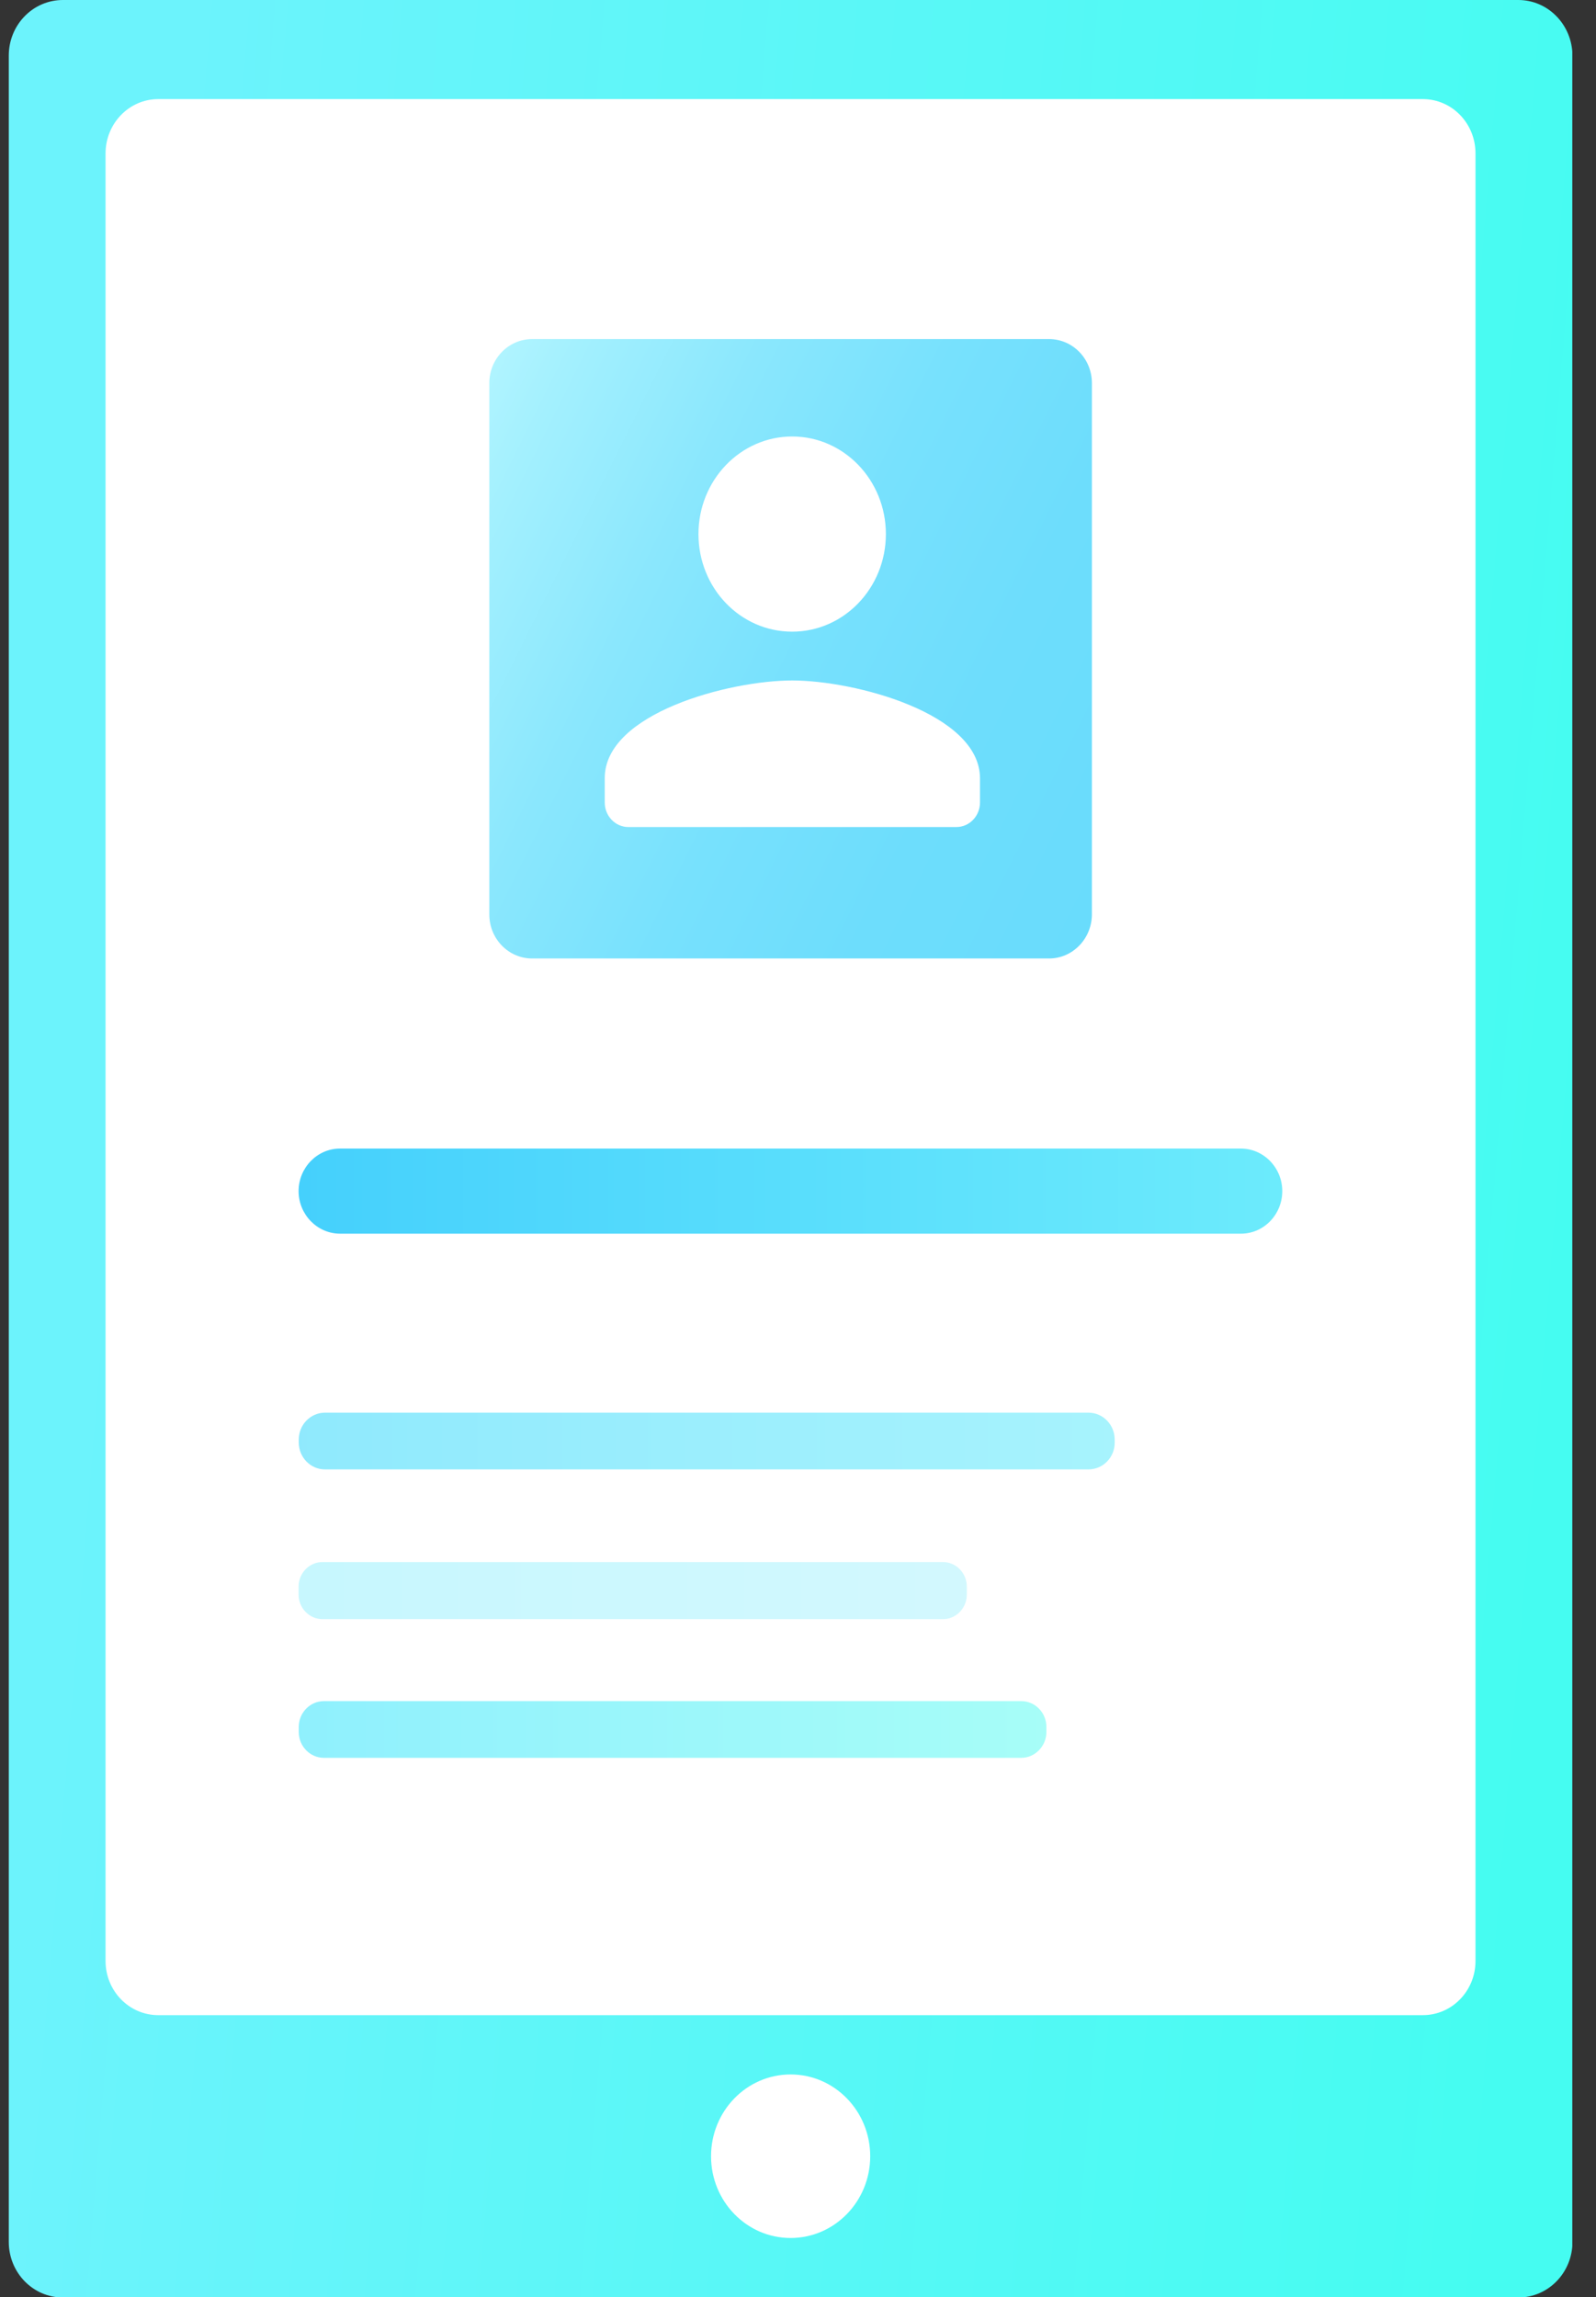 <svg width="66" height="95" viewBox="0 0 66 95" fill="none" xmlns="http://www.w3.org/2000/svg">
<rect x="0" y="0" width="66" height="95" fill="#333333" stroke="none"/>
<g clip-path="url(#clip0_152_221)">
<path d="M62.788 0H2.601C1.363 0 0.363 1.028 0.363 2.3V92.707C0.363 93.979 1.363 95.008 2.601 95.008H62.788C64.026 95.008 65.027 93.979 65.027 92.707V2.3C65.019 1.028 64.019 0 62.788 0Z" fill="url(#paint0_linear_152_221)"/>
<path d="M58.838 4.098H6.544C5.344 4.098 4.365 5.103 4.365 6.345V81.092C4.365 82.334 5.344 83.332 6.544 83.332H58.838C60.046 83.332 61.017 82.326 61.017 81.092V6.345C61.017 5.103 60.046 4.098 58.838 4.098Z" fill="white"/>
<path d="M43.383 39.636H22.006C21.028 39.636 20.235 38.821 20.235 37.816V15.842C20.235 14.837 21.028 14.022 22.006 14.022H43.383C44.361 14.022 45.154 14.837 45.154 15.842V37.808C45.154 38.813 44.361 39.636 43.383 39.636Z" fill="url(#paint1_linear_152_221)"/>
<path d="M32.695 92.547C34.512 92.547 35.986 91.034 35.986 89.166C35.986 87.298 34.512 85.784 32.695 85.784C30.877 85.784 29.404 87.298 29.404 89.166C29.404 91.034 30.877 92.547 32.695 92.547Z" fill="white"/>
<path d="M51.322 51.015H14.06C13.119 51.015 12.348 50.223 12.348 49.256C12.348 48.288 13.119 47.496 14.06 47.496H51.314C52.256 47.496 53.026 48.288 53.026 49.256C53.026 50.223 52.263 51.015 51.322 51.015Z" fill="url(#paint2_linear_152_221)"/>
<path opacity="0.6" d="M45.014 60.764H13.438C12.837 60.764 12.355 60.261 12.355 59.652V59.53C12.355 58.913 12.845 58.418 13.438 58.418H45.014C45.614 58.418 46.096 58.921 46.096 59.53V59.652C46.103 60.261 45.614 60.764 45.014 60.764Z" fill="url(#paint3_linear_152_221)"/>
<path opacity="0.3" d="M39.002 66.956H13.334C12.793 66.956 12.348 66.499 12.348 65.943V65.608C12.348 65.052 12.793 64.595 13.334 64.595H38.995C39.536 64.595 39.981 65.052 39.981 65.608V65.943C39.981 66.499 39.536 66.956 39.002 66.956Z" fill="url(#paint4_linear_152_221)"/>
<path opacity="0.6" d="M42.234 72.691H13.393C12.822 72.691 12.355 72.212 12.355 71.625V71.412C12.355 70.825 12.822 70.346 13.393 70.346H42.234C42.805 70.346 43.272 70.825 43.272 71.412V71.625C43.272 72.204 42.805 72.691 42.234 72.691Z" fill="url(#paint5_linear_152_221)"/>
<path d="M32.759 26.121C34.899 26.121 36.634 24.314 36.634 22.085C36.634 19.857 34.899 18.05 32.759 18.05C30.619 18.05 28.884 19.857 28.884 22.085C28.884 24.314 30.61 26.121 32.759 26.121ZM32.759 28.139C30.173 28.139 25.008 29.489 25.008 32.174V33.187C25.008 33.744 25.446 34.2 25.981 34.2H39.553C40.088 34.2 40.526 33.744 40.526 33.187V32.174C40.51 29.498 35.345 28.139 32.759 28.139Z" fill="white"/>
</g>
<defs>
<linearGradient id="paint0_linear_152_221" x1="4.28" y1="45.03" x2="65.104" y2="50.04" gradientUnits="userSpaceOnUse">
<stop stop-color="#6CF3FC"/>
<stop offset="1" stop-color="#45FCF1"/>
</linearGradient>
<linearGradient id="paint1_linear_152_221" x1="18.302" y1="19.292" x2="47.4" y2="33.721" gradientUnits="userSpaceOnUse">
<stop stop-color="#B0F4FF"/>
<stop offset="0.086" stop-color="#A3F0FE"/>
<stop offset="0.297" stop-color="#8AE7FD"/>
<stop offset="0.516" stop-color="#77E1FD"/>
<stop offset="0.745" stop-color="#6DDDFC"/>
<stop offset="1" stop-color="#69DCFC"/>
</linearGradient>
<linearGradient id="paint2_linear_152_221" x1="53.03" y1="49.257" x2="12.355" y2="49.257" gradientUnits="userSpaceOnUse">
<stop stop-color="#6CEBFC"/>
<stop offset="1" stop-color="#45D0FC"/>
</linearGradient>
<linearGradient id="paint3_linear_152_221" x1="46.101" y1="59.588" x2="12.355" y2="59.588" gradientUnits="userSpaceOnUse">
<stop stop-color="#6CEBFC"/>
<stop offset="1" stop-color="#45DBFC"/>
</linearGradient>
<linearGradient id="paint4_linear_152_221" x1="39.982" y1="65.78" x2="12.355" y2="65.78" gradientUnits="userSpaceOnUse">
<stop stop-color="#6CEBFC"/>
<stop offset="1" stop-color="#45E6FC"/>
</linearGradient>
<linearGradient id="paint5_linear_152_221" x1="43.271" y1="71.512" x2="12.355" y2="71.512" gradientUnits="userSpaceOnUse">
<stop stop-color="#6CFCF3"/>
<stop offset="1" stop-color="#45E6FC"/>
</linearGradient>
<clipPath id="clip0_152_221">
<rect width="64.657" height="95" fill="white" transform="translate(0.363)"/>
</clipPath>
</defs>
</svg>
